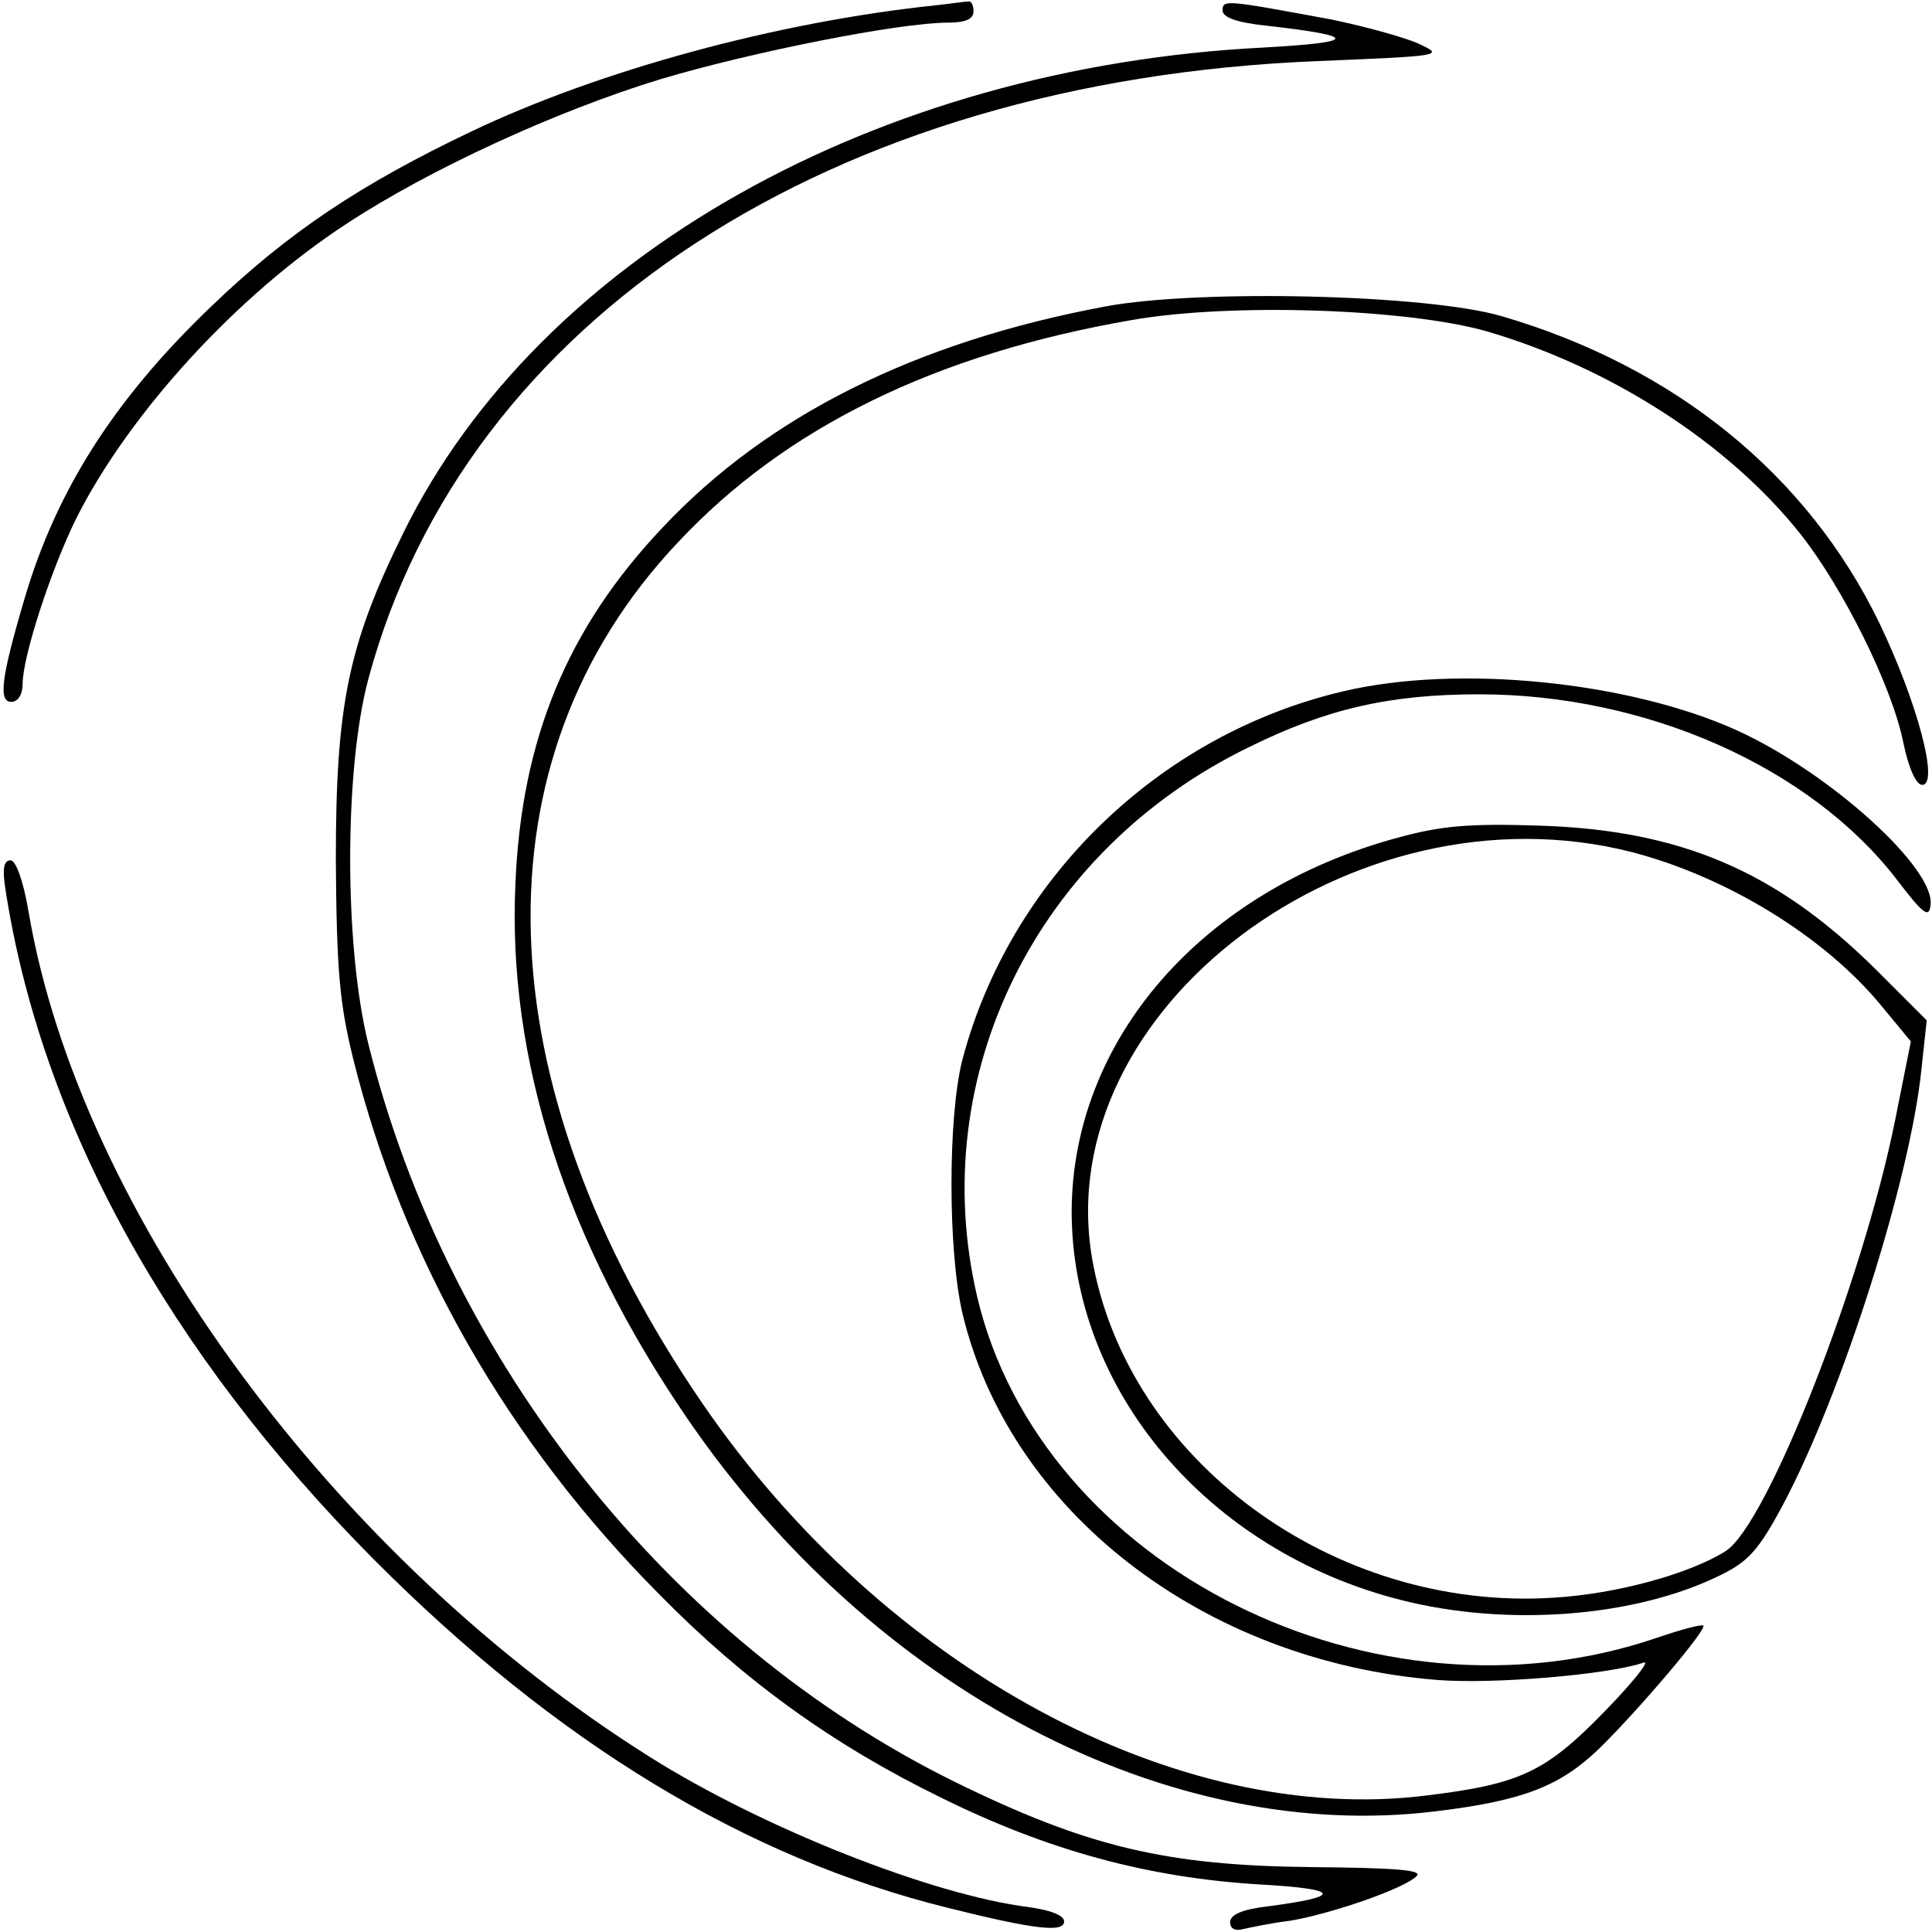 <?xml version="1.0" standalone="no"?>
<!DOCTYPE svg PUBLIC "-//W3C//DTD SVG 20010904//EN"
 "http://www.w3.org/TR/2001/REC-SVG-20010904/DTD/svg10.dtd">
<svg version="1.0" xmlns="http://www.w3.org/2000/svg"
 width="256pt" height="256pt" viewBox="0 0 256 256"
 preserveAspectRatio="xMidYMid meet">
<g transform="translate(0,256) scale(0.1,-0.1)"
fill="#000000" stroke="none">
<path d="M1240 2553 c-210 -22 -445 -86 -615 -167 -147 -70 -243 -134 -344
-231 -130 -124 -207 -246 -249 -390 -31 -105 -34 -135 -17 -135 9 0 15 10 15
24 0 36 38 153 72 221 70 138 212 294 358 389 108 71 277 149 415 191 120 36
317 75 381 75 24 0 34 5 34 15 0 8 -3 14 -7 13 -5 0 -24 -3 -43 -5z"/>
<path d="M1620 2546 c0 -9 19 -16 58 -20 123 -14 122 -22 -4 -29 -513 -26
-959 -277 -1139 -642 -74 -150 -90 -229 -90 -435 1 -146 5 -190 23 -263 66
-265 205 -508 406 -710 112 -114 230 -199 371 -268 143 -71 276 -107 424 -116
108 -6 111 -16 11 -29 -34 -4 -50 -11 -50 -21 0 -9 7 -12 18 -9 9 2 37 8 62
11 53 9 150 42 167 59 9 8 -26 11 -140 12 -192 2 -297 27 -472 113 -377 186
-672 557 -777 978 -32 129 -32 363 0 483 128 477 613 793 1257 819 167 7 169
7 135 23 -20 9 -72 23 -115 32 -141 26 -145 27 -145 12z"/>
<path d="M1465 2154 c-252 -47 -448 -145 -587 -293 -126 -133 -187 -280 -195
-471 -11 -234 67 -475 228 -710 246 -359 637 -564 992 -520 115 14 164 33 216
83 53 52 143 158 138 163 -2 2 -29 -5 -61 -16 -374 -128 -816 93 -901 451 -69
293 78 592 360 729 103 51 187 70 305 70 221 0 438 -96 553 -245 35 -46 43
-52 45 -35 8 48 -133 176 -256 232 -143 65 -370 88 -522 52 -244 -57 -442
-249 -505 -489 -19 -76 -19 -250 0 -334 62 -263 319 -462 629 -487 74 -6 228
7 274 23 9 3 -14 -26 -53 -66 -77 -79 -111 -95 -234 -110 -331 -42 -720 169
-960 519 -292 426 -304 854 -33 1141 143 153 342 250 602 295 132 23 364 15
470 -15 164 -48 320 -148 416 -269 56 -71 121 -201 136 -276 7 -34 17 -56 25
-56 23 0 -7 111 -57 215 -95 196 -271 339 -500 406 -99 29 -401 36 -525 13z"/>
<path d="M1852 1450 c-259 -70 -431 -267 -432 -495 0 -237 180 -450 436 -515
141 -36 311 -23 424 33 37 18 51 34 83 94 78 147 168 430 183 576 l7 65 -69
69 c-131 129 -257 183 -444 189 -92 3 -130 0 -188 -16z m310 -19 c127 -33 257
-113 332 -205 l38 -46 -21 -105 c-43 -213 -169 -534 -224 -570 -47 -30 -144
-57 -228 -62 -292 -19 -566 183 -612 450 -56 330 346 632 715 538z"/>
<path d="M7 1383 c47 -308 215 -614 488 -889 243 -244 494 -396 761 -462 116
-29 154 -33 154 -18 0 8 -18 15 -47 19 -128 16 -353 105 -502 199 -418 263
-755 721 -823 1119 -7 42 -17 69 -24 69 -9 0 -11 -11 -7 -37z"/>
</g>
</svg>
